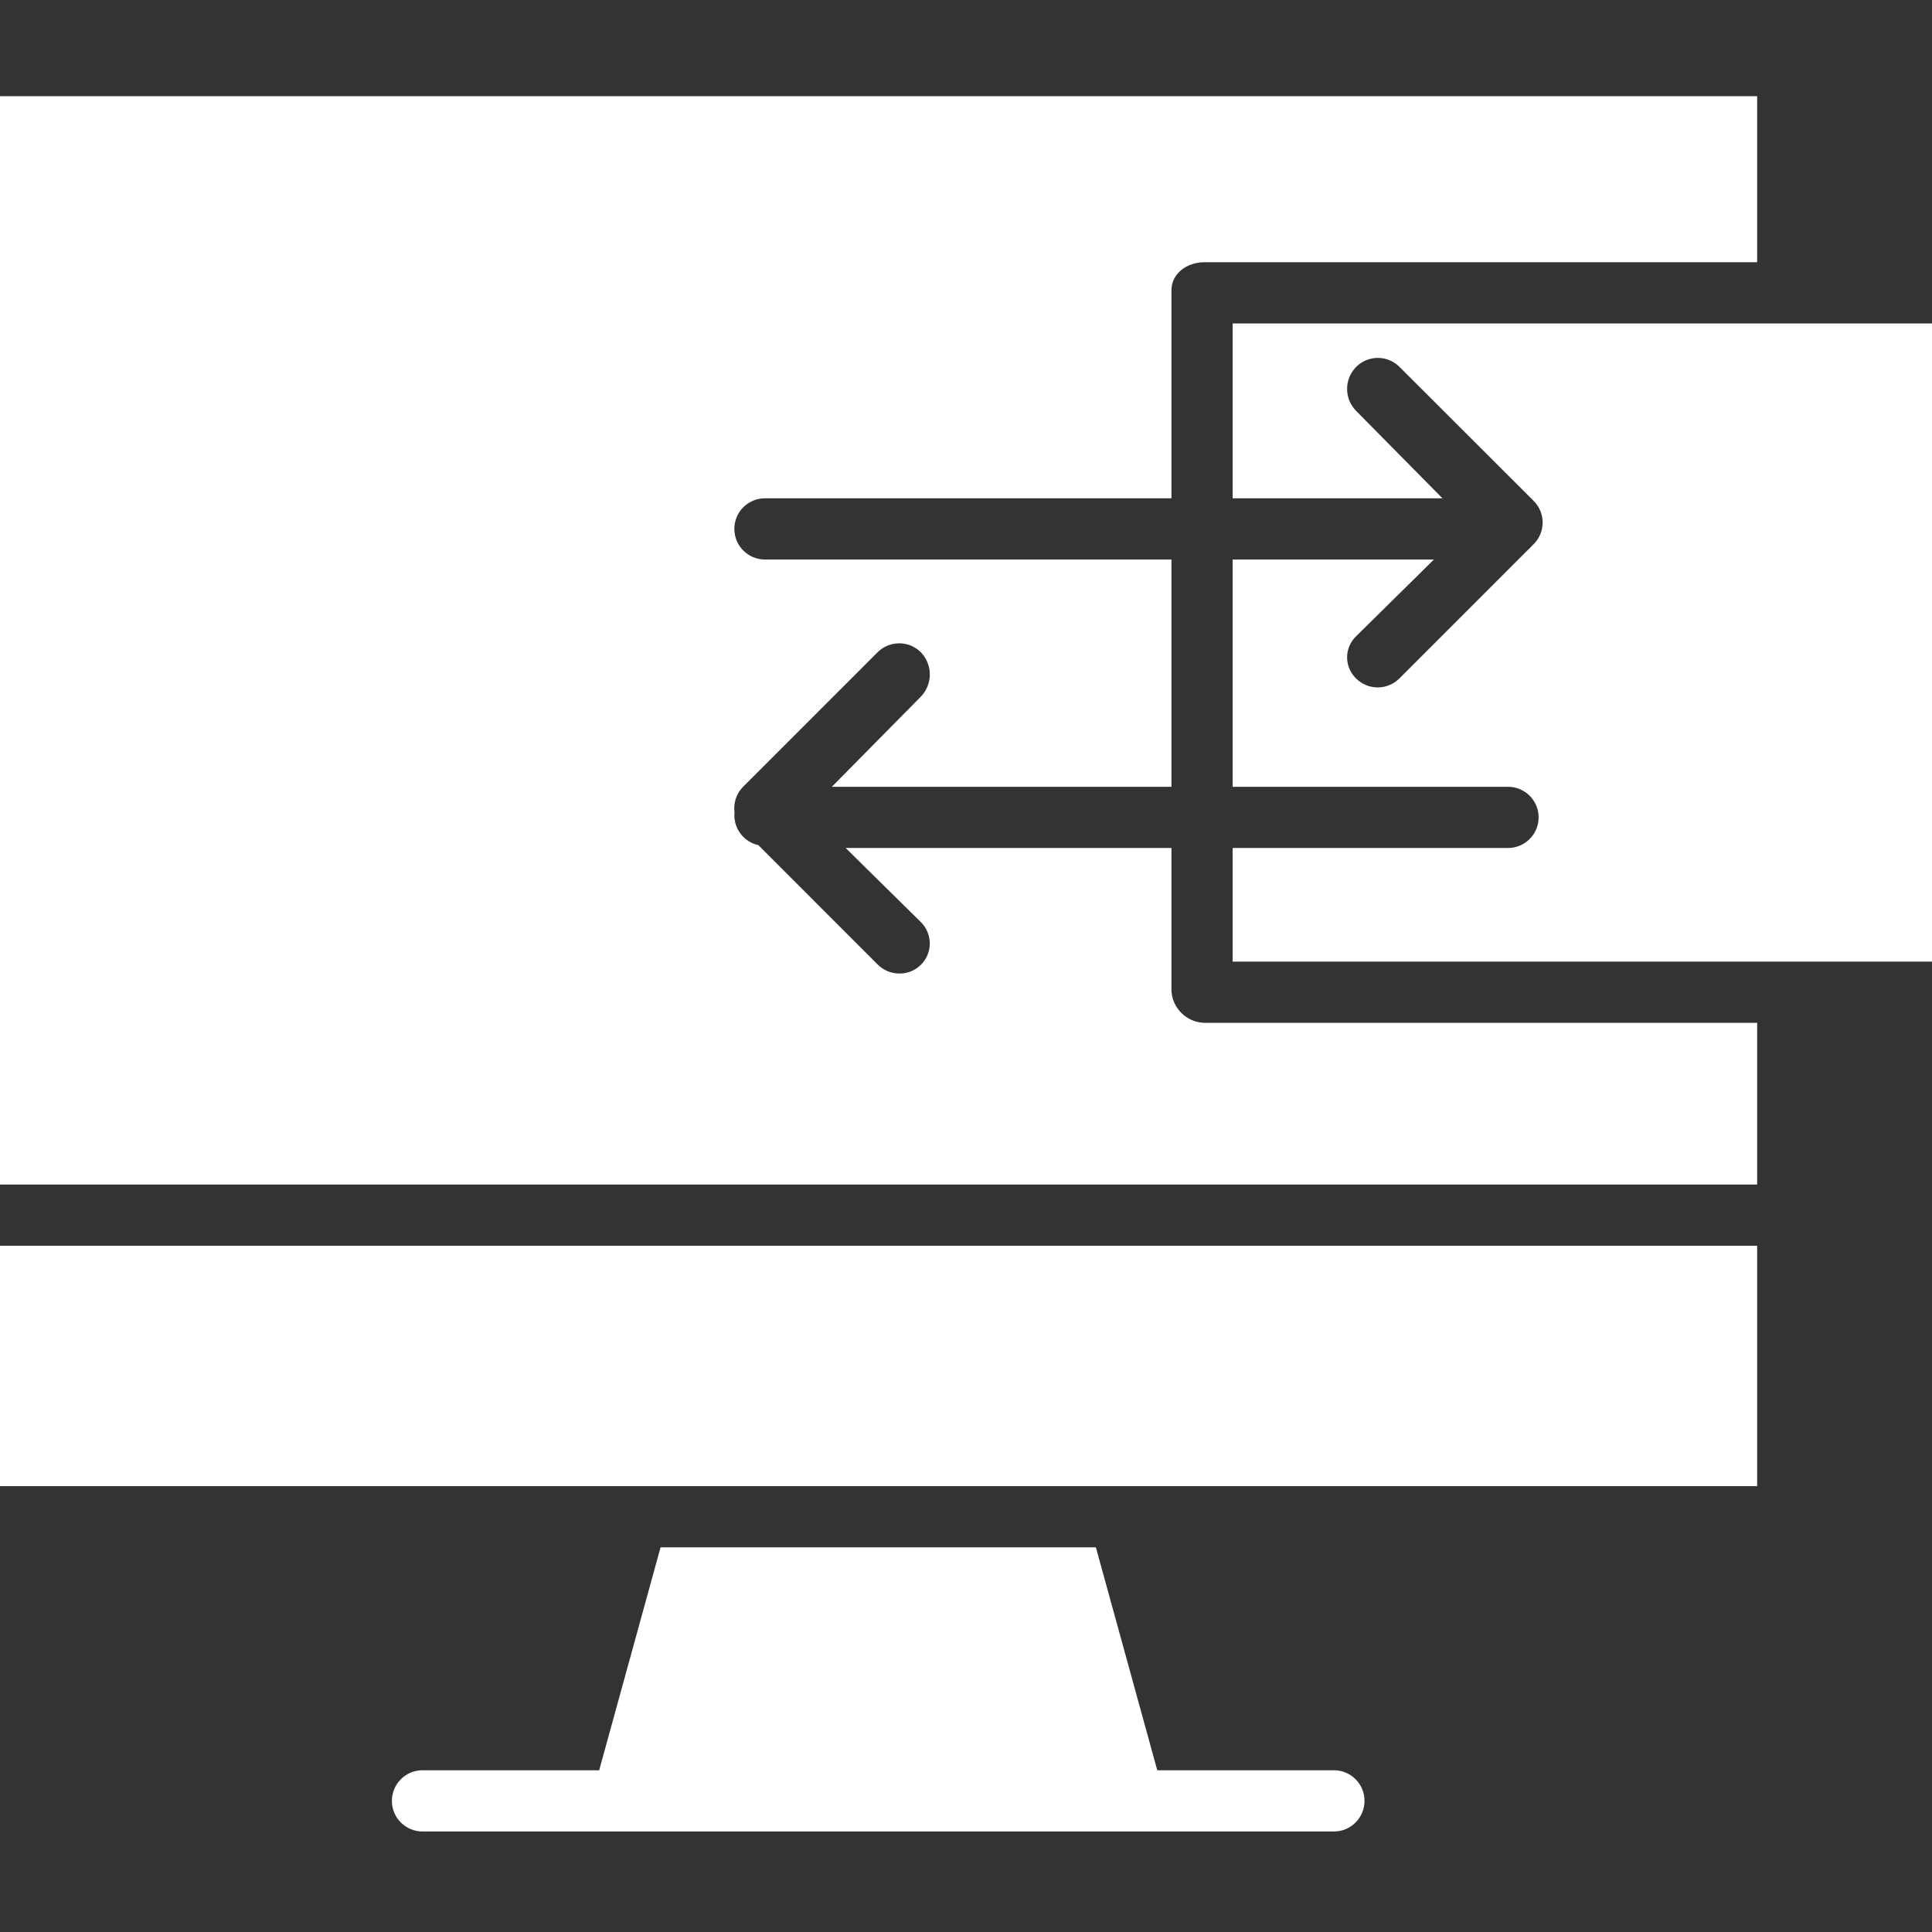 <svg width="62" height="62" viewBox="0 0 62 62" fill="none" xmlns="http://www.w3.org/2000/svg">
<rect x="0" y="0" width="62" height="62" fill="#333333" stroke="none"/>
<path d="M0 39.977H56.389V47.692H0V39.977Z" fill="white"/>
<path d="M39.557 10.38V15.991H46.29L43.518 13.184C43.134 12.793 43.134 12.168 43.518 11.777C43.898 11.392 44.52 11.388 44.906 11.769L49.218 16.076C49.402 16.26 49.505 16.509 49.505 16.769C49.505 17.029 49.402 17.278 49.218 17.462L49.151 17.527C49.111 17.576 49.067 17.621 49.018 17.661L44.906 21.773C44.523 22.156 43.901 22.156 43.518 21.773C43.334 21.595 43.23 21.351 43.23 21.096C43.23 20.841 43.334 20.596 43.518 20.419L46.017 17.955H39.557V25.249H48.394C48.936 25.249 49.376 25.688 49.376 26.231C49.376 26.773 48.936 27.213 48.394 27.213H39.557V30.86H62V10.38H39.557Z" fill="white"/>
<path d="M56.389 32.824H38.64C38.074 32.803 37.618 32.351 37.593 31.786V27.213H27.138L29.551 29.591C29.831 29.869 29.915 30.288 29.762 30.651C29.609 31.014 29.25 31.248 28.857 31.241C28.596 31.24 28.346 31.135 28.162 30.949L24.337 27.122C23.887 27.022 23.566 26.623 23.566 26.162C23.566 26.127 23.567 26.093 23.571 26.059C23.566 26.019 23.563 25.979 23.563 25.939C23.563 25.678 23.666 25.429 23.851 25.244L28.162 20.932C28.546 20.549 29.168 20.549 29.551 20.932C29.935 21.329 29.935 21.959 29.551 22.356L26.694 25.249H37.593V17.955H24.547C24.005 17.955 23.566 17.515 23.566 16.973C23.566 16.43 24.005 15.991 24.547 15.991H37.593V9.314C37.593 8.772 38.098 8.416 38.64 8.416H56.389V3.086H0V38.014H56.389V32.824Z" fill="white"/>
<path d="M43.789 57.792C43.789 57.249 43.35 56.81 42.807 56.81H37.138L35.168 49.656H21.198L19.228 56.81H13.558C13.016 56.81 12.576 57.249 12.576 57.792C12.576 58.334 13.016 58.774 13.558 58.774H42.807C43.35 58.774 43.789 58.334 43.789 57.792Z" fill="white"/>
</svg>
